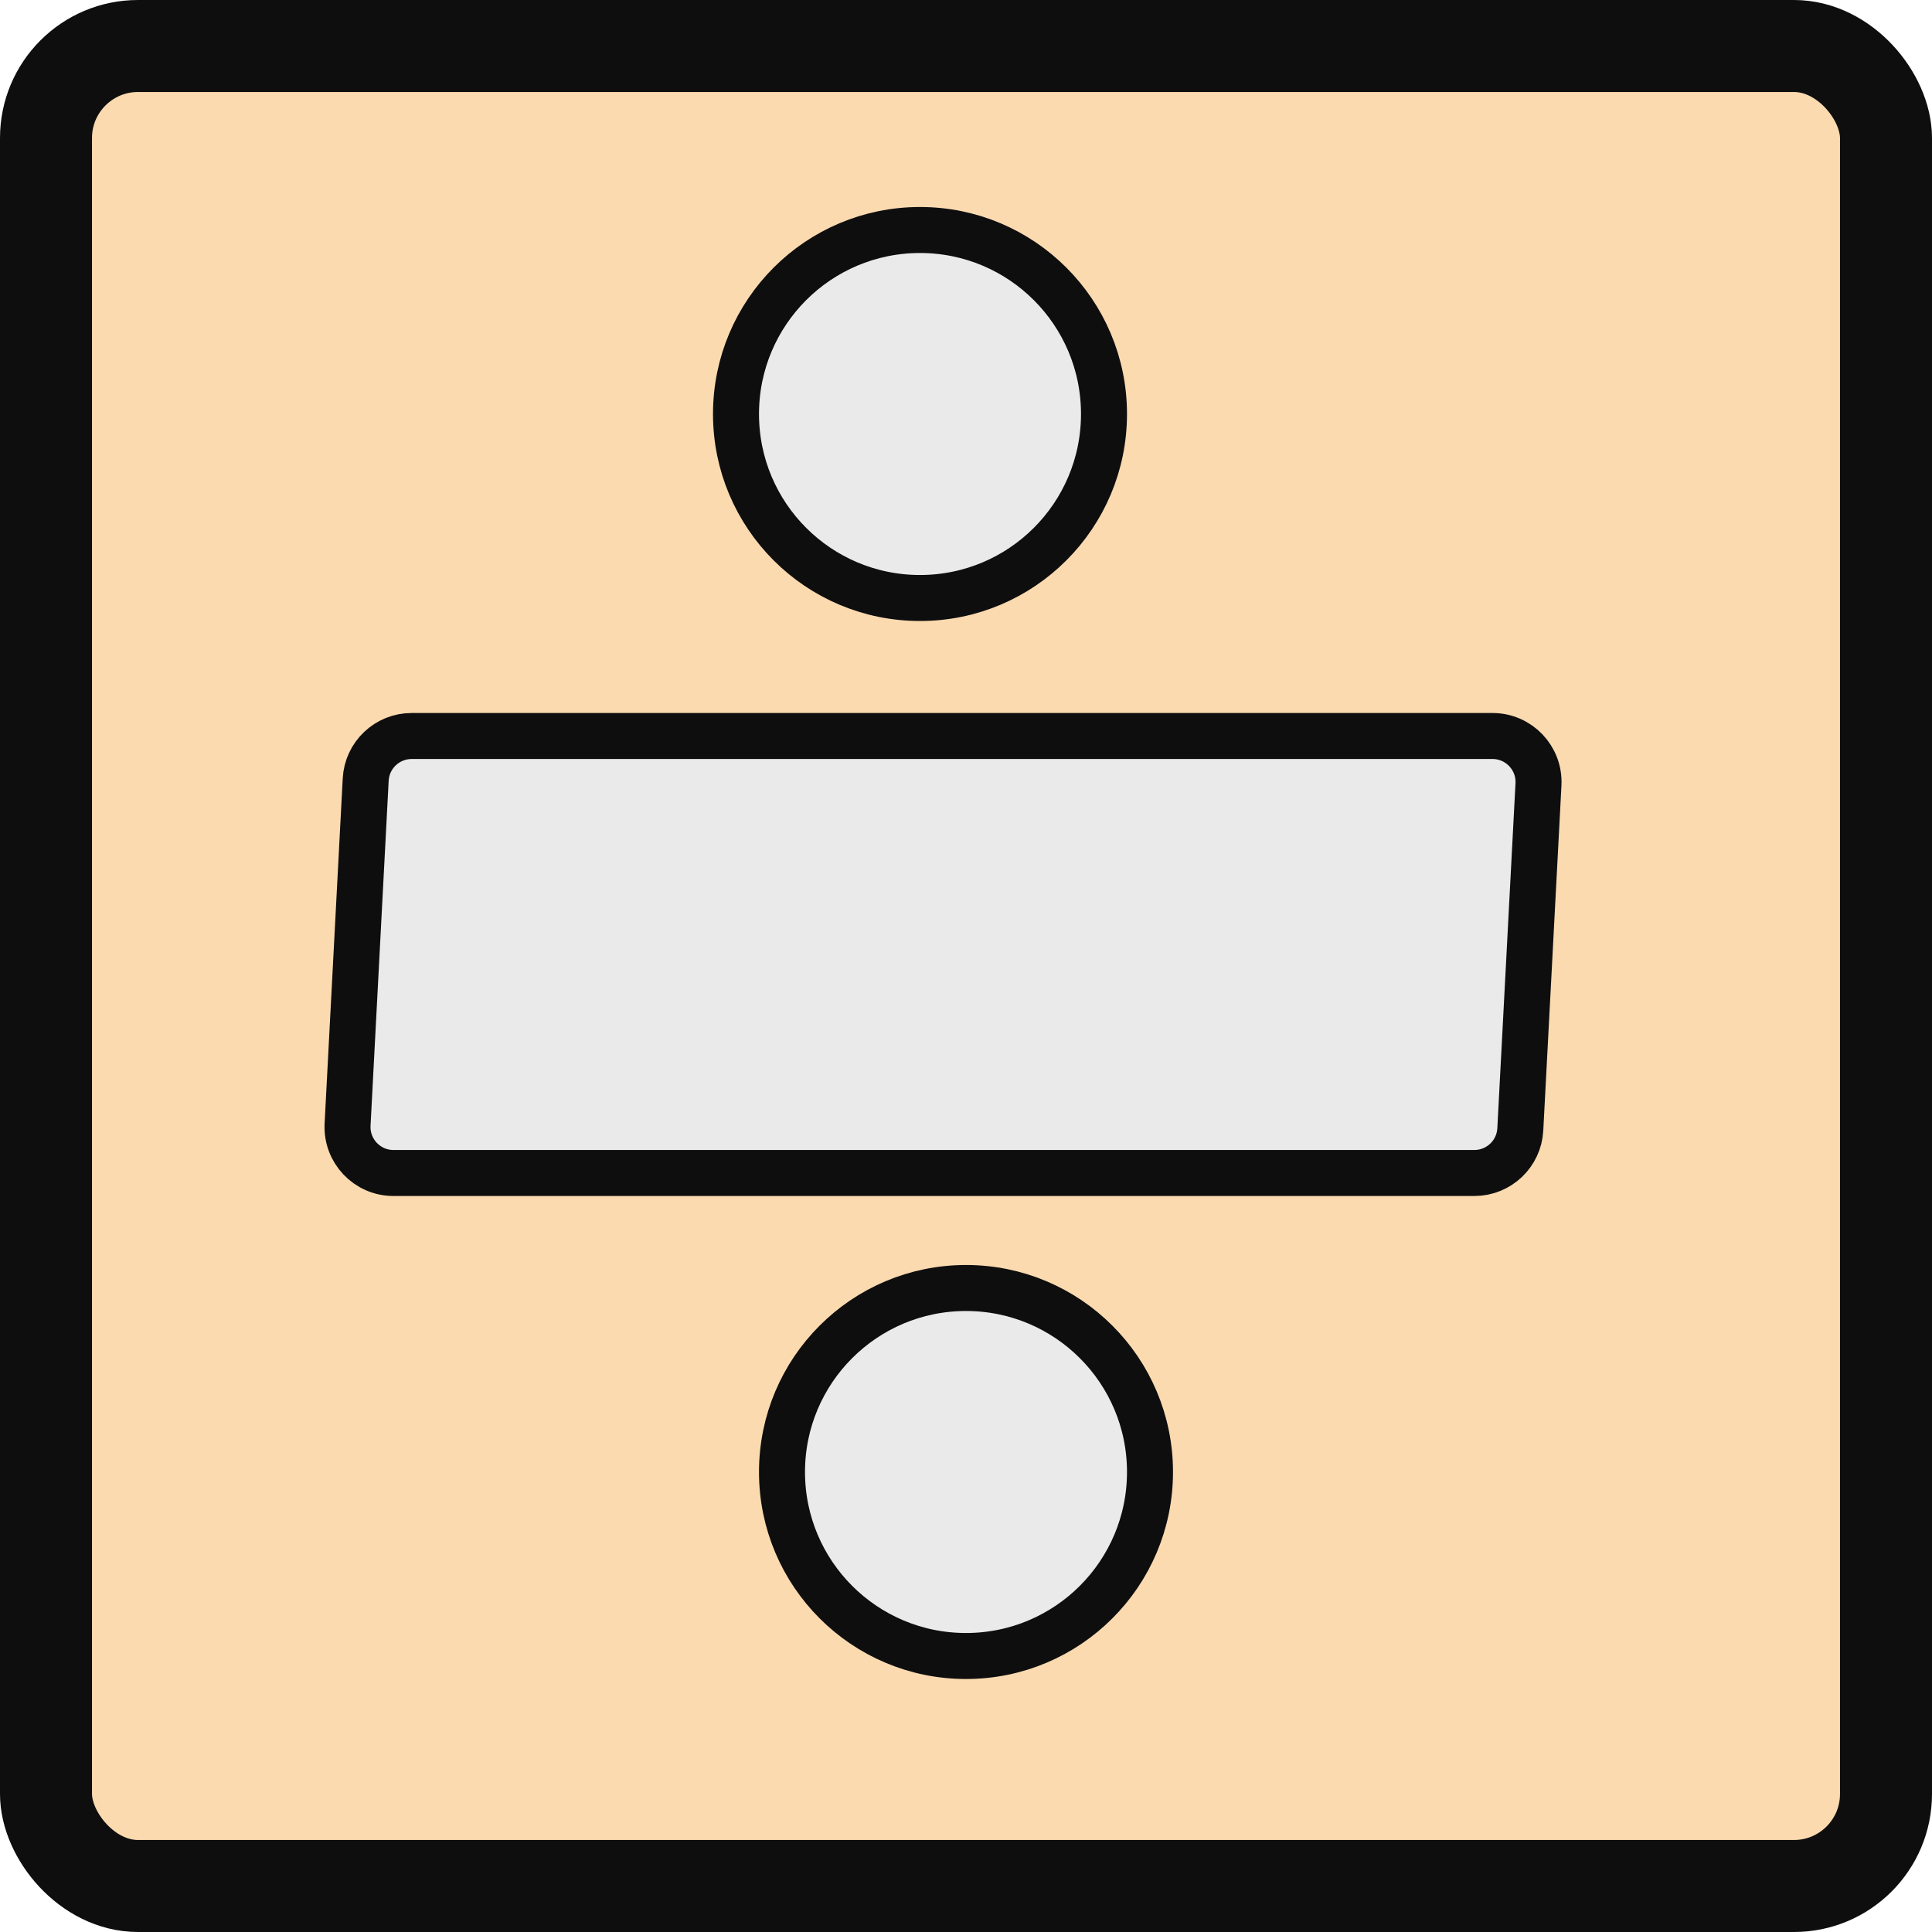 <svg width="42" height="42" viewBox="0 0 42 42" fill="none" xmlns="http://www.w3.org/2000/svg">
<rect x="1" y="1" width="40" height="40" rx="2" fill="#FBDAAF" stroke="#0E0E0F" stroke-width="2"/>
<path d="M32.051 25.5H8.554C7.981 25.5 7.526 25.02 7.556 24.447L7.95 16.947C7.978 16.416 8.417 16 8.949 16H32.446C33.019 16 33.475 16.48 33.445 17.053L33.05 24.553C33.022 25.084 32.583 25.5 32.051 25.5Z" fill="#EAEAEA" stroke="#0E0E0F"/>
<circle cx="21" cy="32" r="4" fill="#EAEAEA" stroke="#0E0E0F"/>
<circle cx="20" cy="9" r="4" fill="#EAEAEA" stroke="#0E0E0F"/>
</svg>
